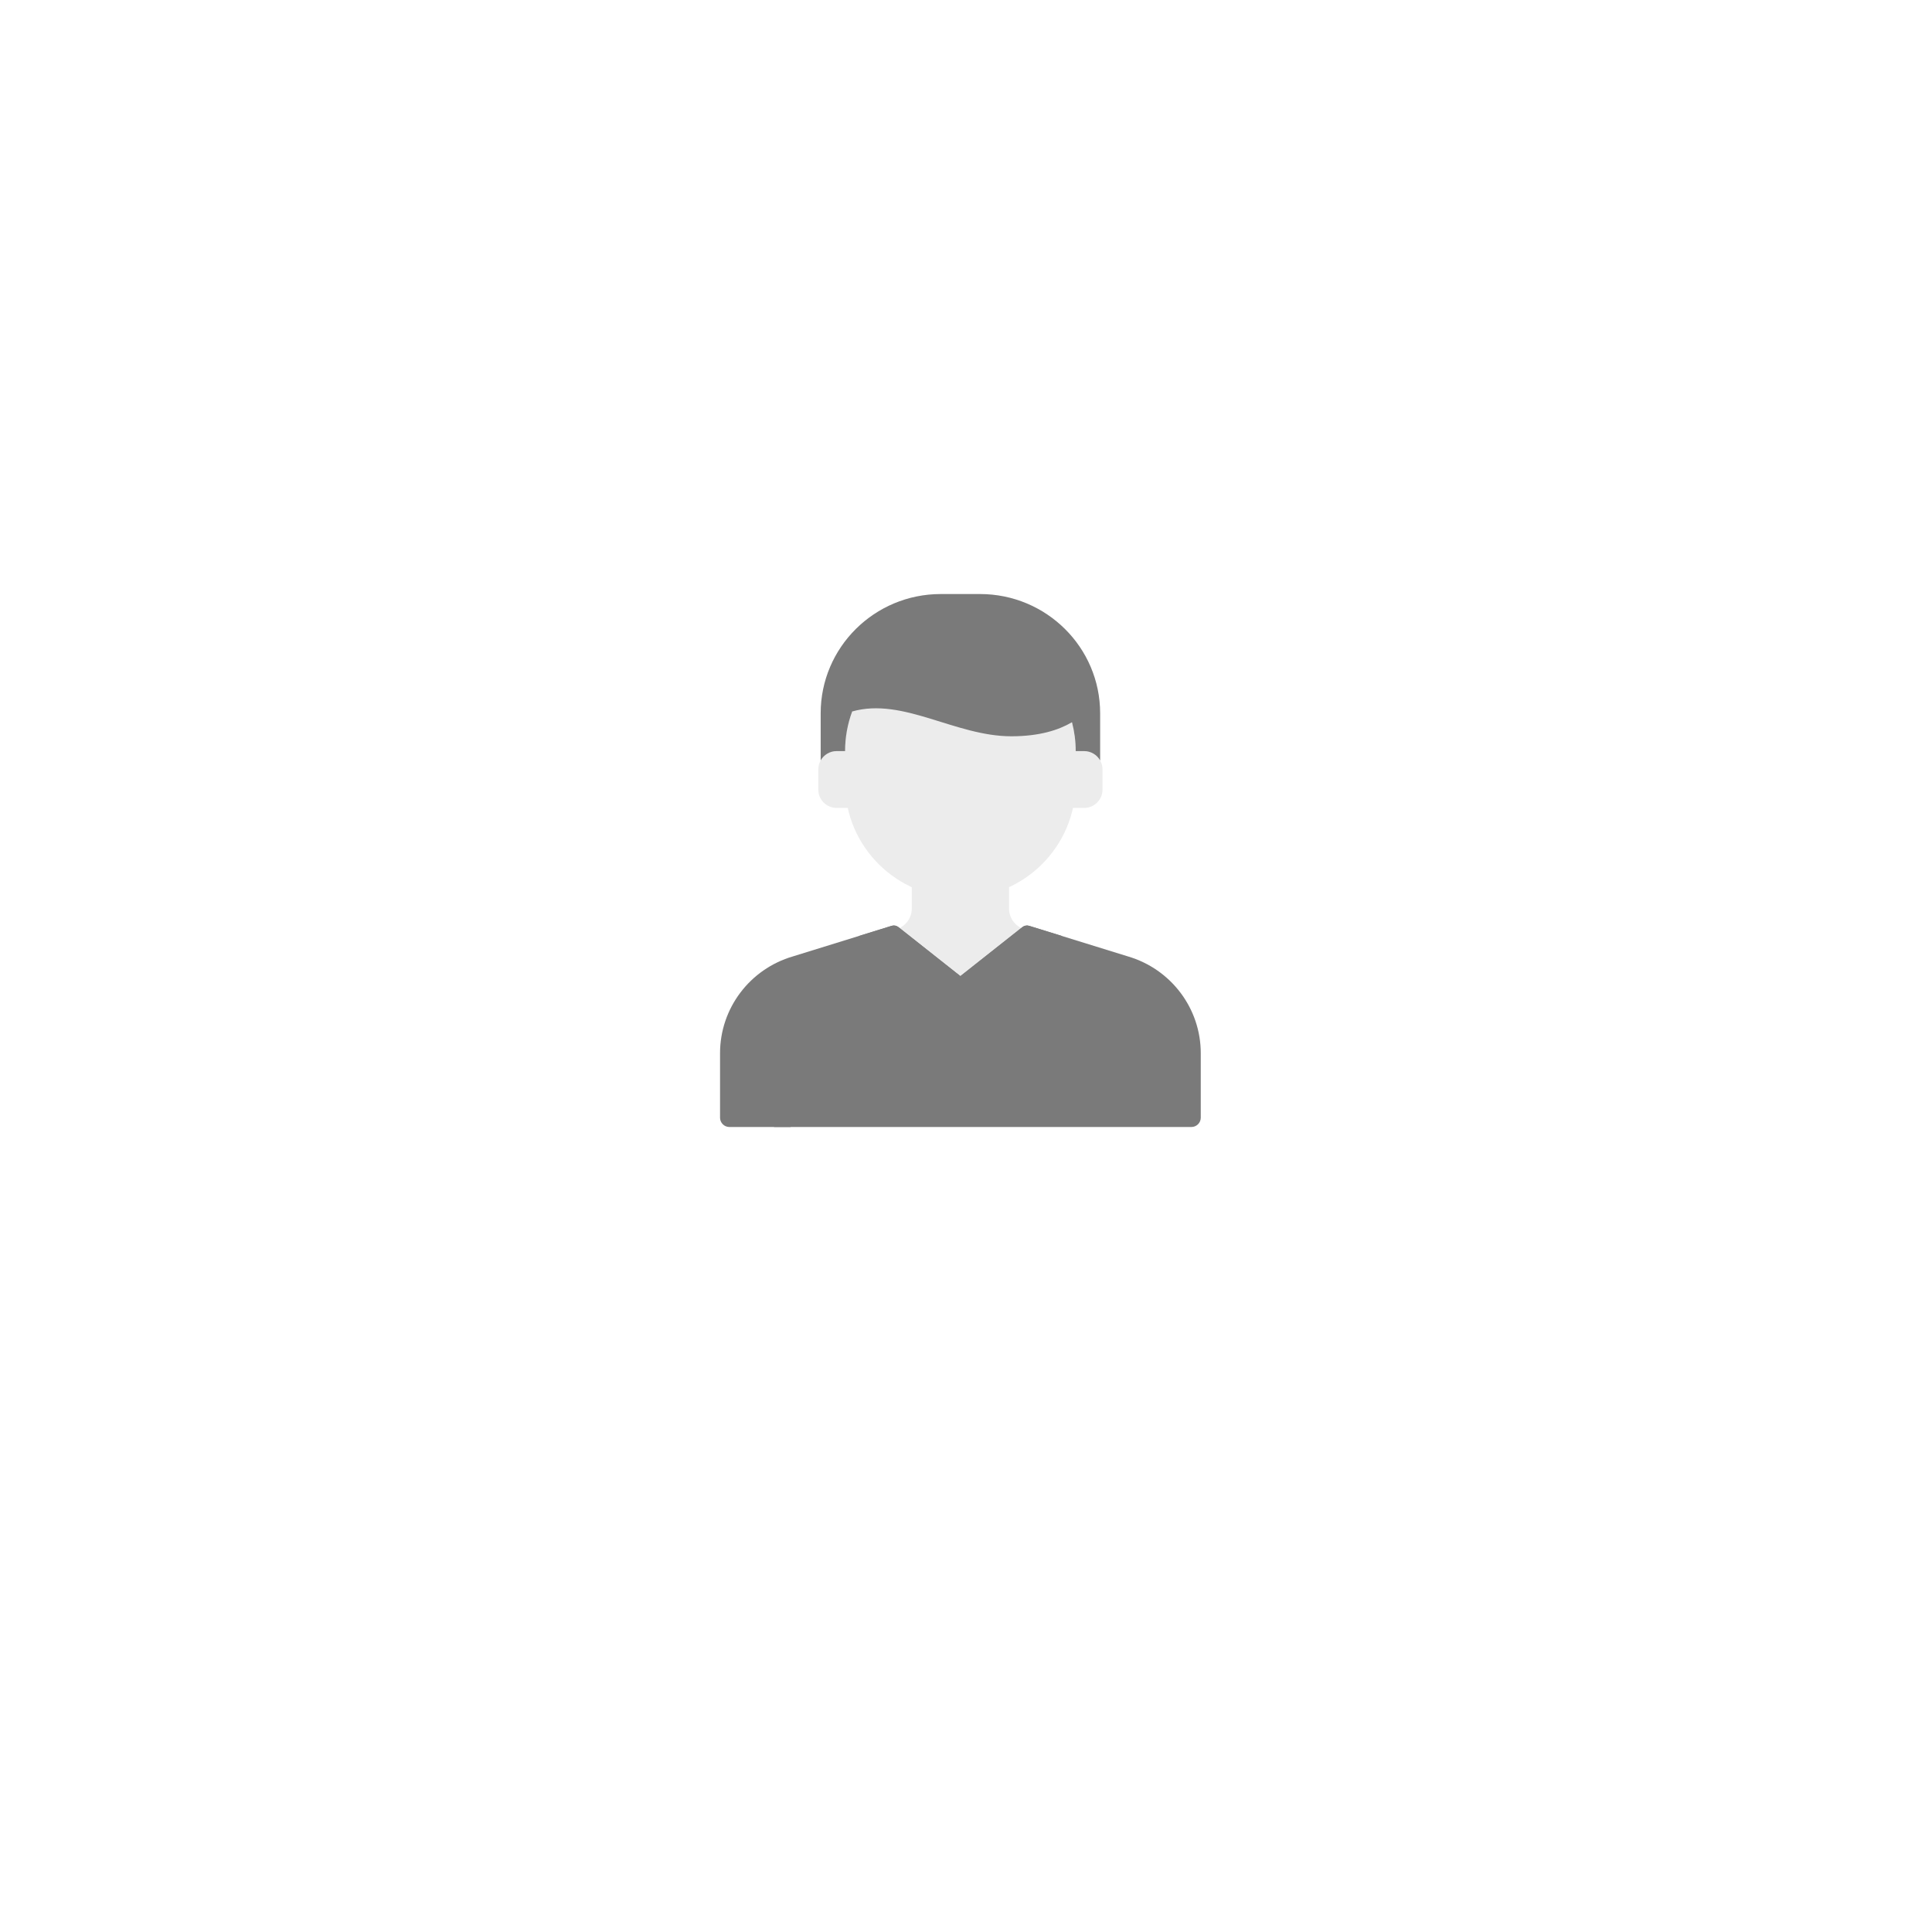 <svg width="72" height="72" viewBox="0 0 72 72" fill="none" xmlns="http://www.w3.org/2000/svg">
<g filter="url(#filter0_d_31_1779)">
<rect x="16" y="12" width="40" height="40" rx="10" fill="white"/>
</g>
<path d="M38.26 34.654C37.878 34.577 37.603 34.244 37.603 33.856V32.023H35.791H33.98V33.856C33.98 34.244 33.705 34.577 33.322 34.654L32.881 34.742V37.686H35.791H38.702V34.742L38.26 34.654Z" fill="#ECECEC"/>
<path d="M42.032 35.642L38.353 34.503C38.267 34.476 38.173 34.494 38.103 34.549L35.791 36.377L33.479 34.549C33.408 34.494 33.315 34.476 33.229 34.503L29.55 35.642C27.939 36.113 26.834 37.582 26.834 39.249V41.653C26.834 41.844 26.99 42 27.182 42H44.4C44.592 42 44.749 41.844 44.749 41.653V39.249C44.749 37.582 43.642 36.113 42.032 35.642Z" fill="#7A7A7A"/>
<path d="M29.157 38.584C28.985 38.584 28.846 38.722 28.846 38.892V42H29.466V38.892C29.466 38.722 29.328 38.584 29.157 38.584Z" fill="#7A7A7A"/>
<path d="M40.4 30.11H39.664V27.991H40.4C40.78 27.991 41.087 28.296 41.087 28.673V29.428C41.087 29.805 40.779 30.11 40.4 30.11Z" fill="#ECECEC"/>
<path d="M31.182 30.11H31.918V27.991H31.182C30.803 27.991 30.496 28.296 30.496 28.673V29.428C30.496 29.805 30.803 30.11 31.182 30.11Z" fill="#ECECEC"/>
<path d="M35.79 33.46C33.417 33.46 31.493 31.549 31.493 29.192V27.993C31.493 25.636 33.417 23.726 35.79 23.726C38.164 23.726 40.087 25.636 40.087 27.993V29.192C40.087 31.549 38.164 33.46 35.79 33.46Z" fill="#ECECEC"/>
<path d="M36.522 22.138H35.06C32.588 22.138 30.584 24.128 30.584 26.583V28.339C30.701 28.131 30.925 27.991 31.182 27.991H31.494C31.494 27.472 31.588 26.974 31.759 26.514C33.659 25.979 35.59 27.439 37.691 27.439C38.74 27.439 39.456 27.205 39.94 26.92L39.951 26.92C40.04 27.262 40.088 27.621 40.088 27.991H40.4C40.657 27.991 40.881 28.131 40.999 28.339V26.583C40.999 24.128 38.995 22.138 36.522 22.138Z" fill="#7A7A7A"/>
<path d="M35.791 36.377L34.854 37.191C34.699 37.326 34.465 37.318 34.319 37.173L32.009 34.881L33.229 34.503C33.315 34.476 33.409 34.494 33.479 34.549L35.791 36.377Z" fill="#7A7A7A"/>
<path d="M35.791 36.377L36.728 37.191C36.884 37.326 37.118 37.318 37.264 37.173L39.574 34.881L38.353 34.503C38.267 34.476 38.174 34.494 38.103 34.549L35.791 36.377Z" fill="#7A7A7A"/>
<defs>
<filter id="filter0_d_31_1779" x="0" y="0" width="72" height="72" filterUnits="userSpaceOnUse" color-interpolation-filters="sRGB">
<feFlood flood-opacity="0" result="BackgroundImageFix"/>
<feColorMatrix in="SourceAlpha" type="matrix" values="0 0 0 0 0 0 0 0 0 0 0 0 0 0 0 0 0 0 127 0" result="hardAlpha"/>
<feOffset dy="4"/>
<feGaussianBlur stdDeviation="8"/>
<feComposite in2="hardAlpha" operator="out"/>
<feColorMatrix type="matrix" values="0 0 0 0 0.129 0 0 0 0 0.129 0 0 0 0 0.129 0 0 0 0.08 0"/>
<feBlend mode="normal" in2="BackgroundImageFix" result="effect1_dropShadow_31_1779"/>
<feBlend mode="normal" in="SourceGraphic" in2="effect1_dropShadow_31_1779" result="shape"/>
</filter>
</defs>
</svg>
